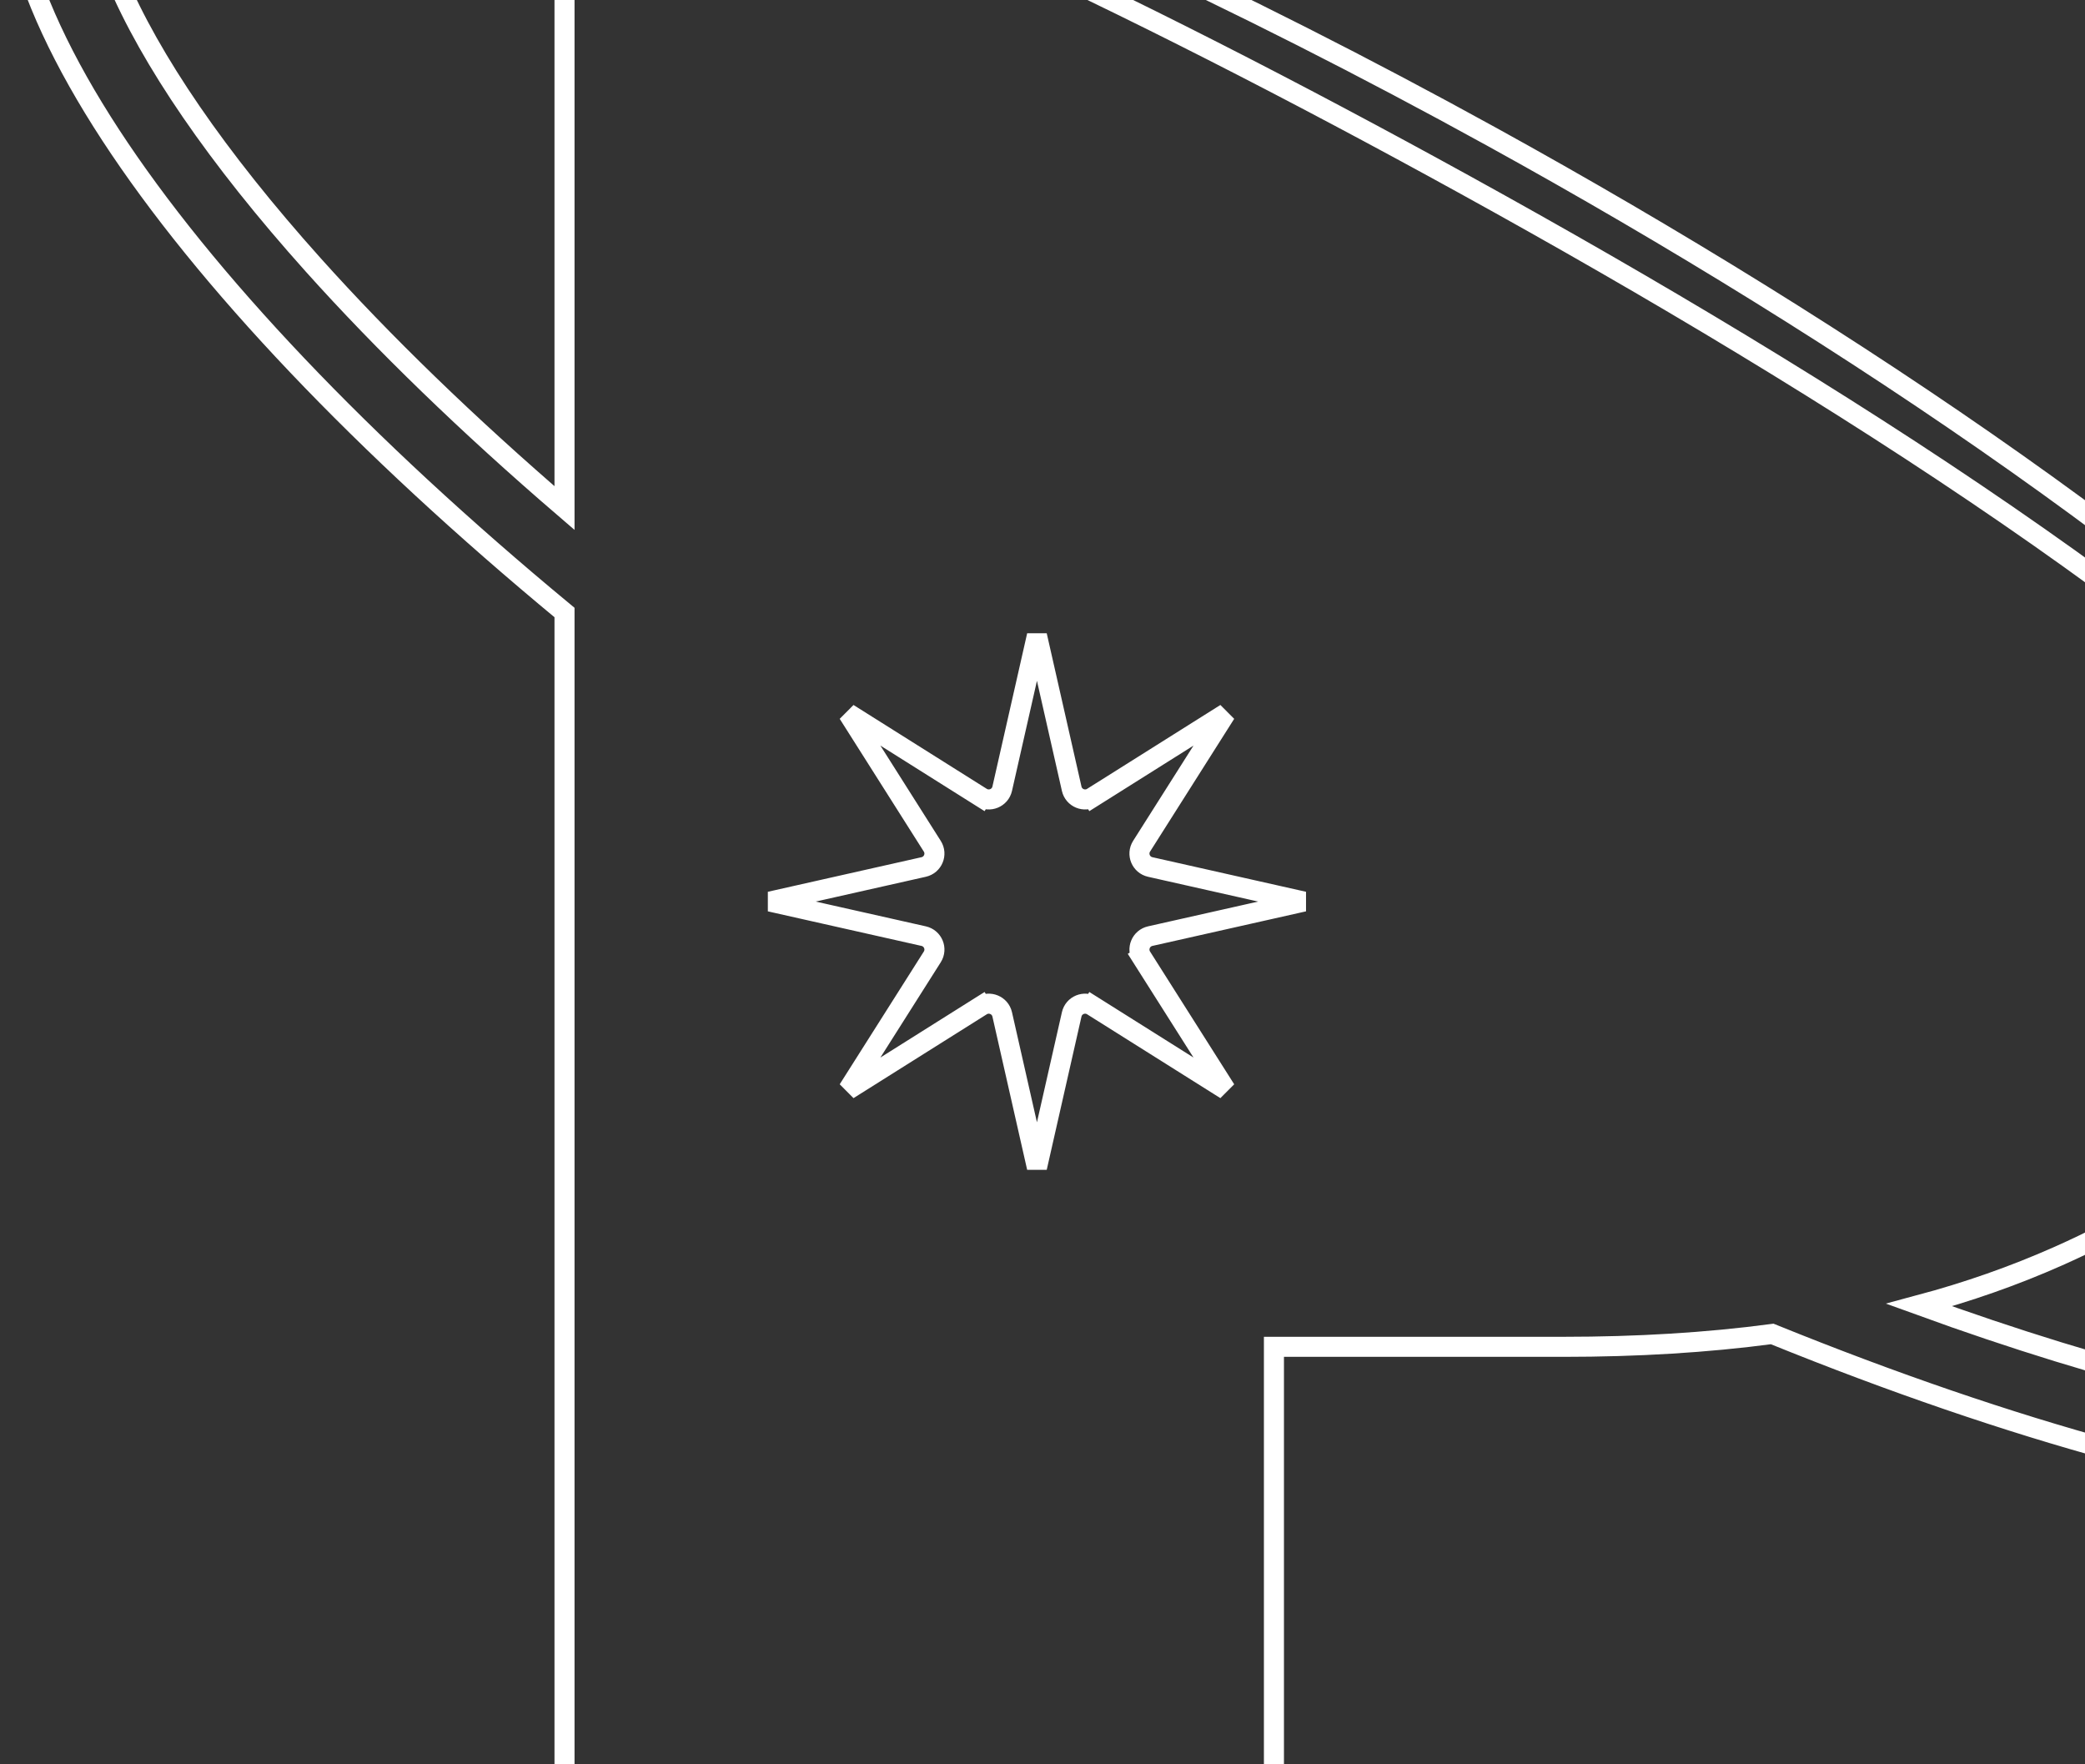 <svg width="104" height="88" viewBox="0 0 104 88" fill="none" xmlns="http://www.w3.org/2000/svg">
<rect x="0" y="0" width="104" height="88" fill="#333333" stroke="none"/>
<path d="M123.125 44.9L123.001 45.229L123.269 45.457L123.27 45.458L123.274 45.461L123.289 45.474C123.303 45.486 123.324 45.504 123.35 45.527C123.402 45.573 123.476 45.639 123.562 45.718C123.735 45.877 123.948 46.083 124.127 46.282C128.946 51.655 131.509 55.773 133.212 59.813C134.946 63.924 134.737 66.46 133.853 67.925C132.969 69.39 130.818 70.764 126.359 71.167C121.99 71.561 116.129 70.933 109.093 69.209C104.949 68.194 100.465 66.815 95.728 65.092C98.147 64.444 100.454 63.636 102.661 62.656C109.737 59.516 115.209 54.992 119.057 49.08C119.95 47.709 121.116 45.654 121.804 44.169L121.945 43.865L121.717 43.619C110.482 31.473 91.551 19.4 73.119 9.242C56.091 -0.142 39.326 -8.044 28.775 -10.576L28.158 -10.724V-10.09V25.341C23.33 21.191 19.119 17.11 15.632 13.222C10.804 7.839 7.499 2.977 5.8 -1.053C4.066 -5.165 4.275 -7.7 5.159 -9.165C6.043 -10.63 8.194 -12.004 12.652 -12.407C15.919 -12.702 20.024 -12.426 24.835 -11.544L25.342 -11.451L25.42 -11.961L25.868 -14.908L25.941 -15.388L25.463 -15.475C19.584 -16.545 14.474 -16.797 10.434 -16.137C6.398 -15.477 3.354 -13.891 1.74 -11.217C0.417 -9.024 0.193 -6.326 0.876 -3.3C1.558 -0.278 3.152 3.109 5.521 6.737C10.232 13.949 18.066 22.2 28.158 30.551V92V92.5H28.658H63.044H63.544V92V67.176H77.994C81.66 67.176 85.121 66.97 88.398 66.535C100.426 71.412 111.302 74.369 119.811 75.088C124.08 75.448 127.779 75.248 130.739 74.427C133.702 73.606 135.96 72.15 137.272 69.976C139.196 66.787 138.773 62.58 136.609 57.813C134.438 53.031 130.467 47.57 125.081 41.757L124.531 41.163L124.246 41.92L123.125 44.9ZM56.943 47.729L57.365 47.461L56.943 47.729L61.139 54.349L54.492 50.167L54.225 50.59L54.492 50.167C54.092 49.916 53.561 50.132 53.456 50.596L51.723 58.239L49.99 50.596C49.885 50.132 49.353 49.916 48.954 50.167L49.22 50.59L48.954 50.167L42.307 54.349L46.502 47.729C46.758 47.326 46.535 46.796 46.073 46.692L38.41 44.968L46.073 43.243C46.534 43.139 46.758 42.609 46.502 42.207L42.307 35.586L48.954 39.769L49.22 39.345L48.954 39.769C49.353 40.02 49.885 39.803 49.99 39.34L51.723 31.696L53.456 39.34C53.561 39.803 54.092 40.02 54.492 39.769L54.225 39.345L54.492 39.769L61.139 35.586L56.943 42.207C56.688 42.609 56.911 43.139 57.372 43.243L65.035 44.968L57.372 46.692C56.911 46.796 56.688 47.326 56.943 47.729ZM39.108 -10.541L38.941 -9.57C49.117 -5.962 61.753 -0.152 74.405 6.821C92.278 16.67 110.462 28.993 122.081 41.052L122.66 41.652L122.917 40.859C124.163 37.013 124.784 32.855 124.784 28.389C124.784 20.54 122.867 13.65 119.018 7.736C115.17 1.824 109.697 -2.7 102.621 -5.84C95.547 -8.98 87.263 -10.541 77.783 -10.541H39.108Z" stroke="white"/>
</svg>
